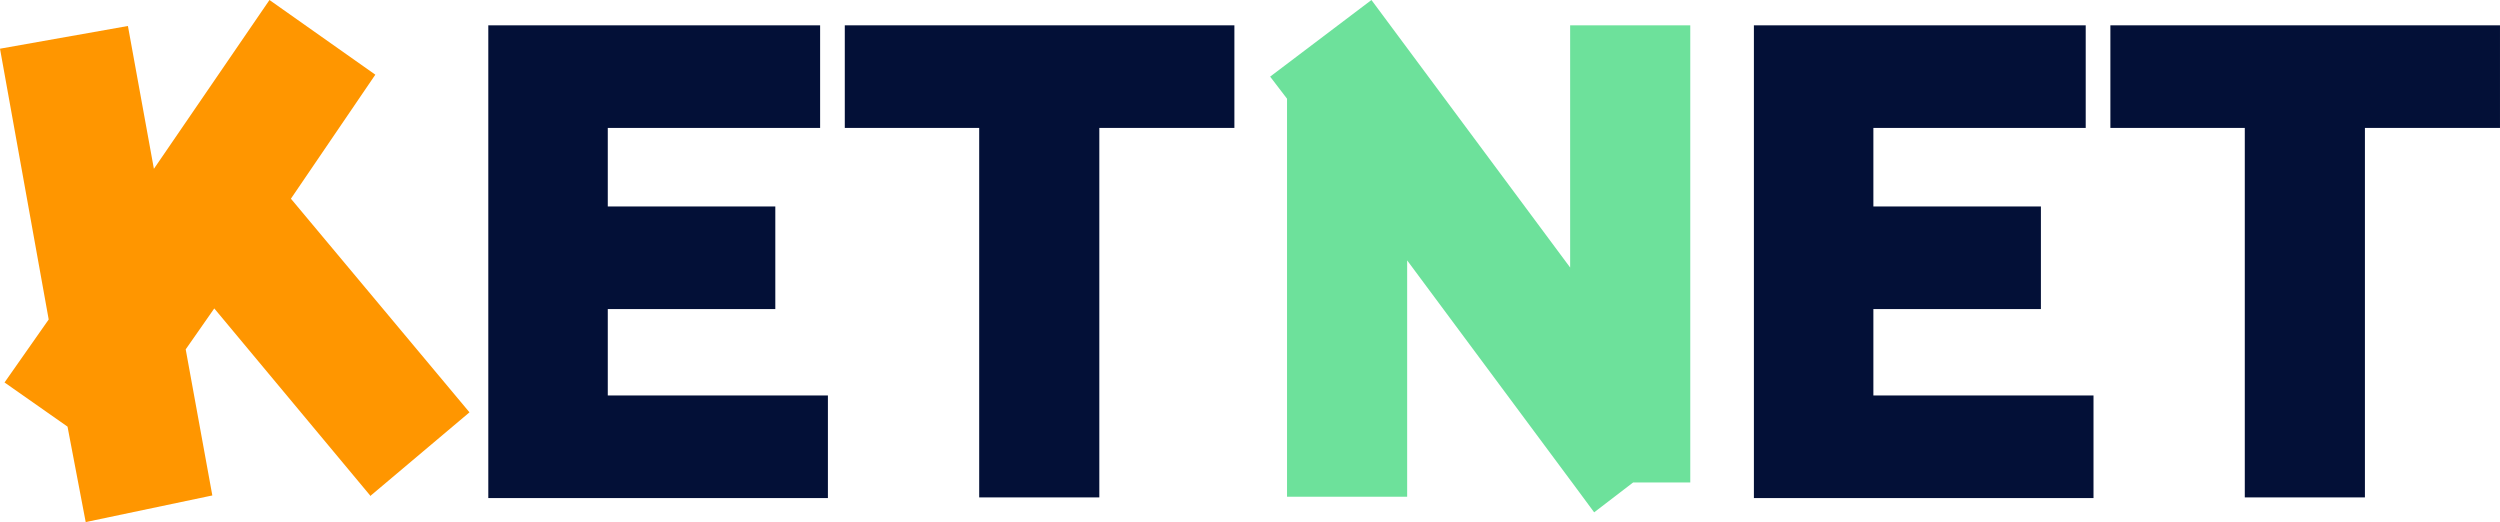 <svg version="1.1" viewBox="0 0 654 136.58" xmlns="http://www.w3.org/2000/svg">
 <path d="m127.57 6.625h86.973v26.839h-55.547v20.554h43.826v26.839h-43.826v22.593h57.586v26.839h-88.842v-123.67z" fill="#031037" stroke-width="1.699"/>
 <path d="m256.33 33.464h-35.333v-26.839h101.92v26.839h-35.333v96.656h-31.426v-96.656z" fill="#031037" stroke-width="1.699"/>
 <path d="m458.65 6.625h86.973v26.839h-55.547v20.554h43.826v26.839h-43.826v22.593h57.586v26.839h-88.842v-123.67z" fill="#031037" stroke-width="1.699"/>
 <path d="m587.41 33.464h-35.333v-26.839h101.92v26.839h-35.333v96.656h-31.426v-96.656z" fill="#031037" stroke-width="1.699"/>
 <path d="m358.77 0-26.5 20.045 4.417 5.776v104.13h31.426v-61.833l42.637 57.416 0.51 0.679 5.776 7.814 10.192-7.814h14.949v-119.59h-31.426v63.362z" clip-rule="evenodd" fill="#6de19b" fill-rule="evenodd" stroke-width="1.699"/>
 <path d="m96.826 129.78 25.99-21.913-46.714-55.887 22.083-32.445-27.689-19.535-30.237 44.166-6.795-37.371-33.464 5.945 12.74 70.836-11.551 16.477 16.477 11.551 4.756 24.971 33.125-6.965-6.965-38.221 7.474-10.702 40.769 48.923z" fill="#ff9600" stroke-width="1.699"/>
</svg>
